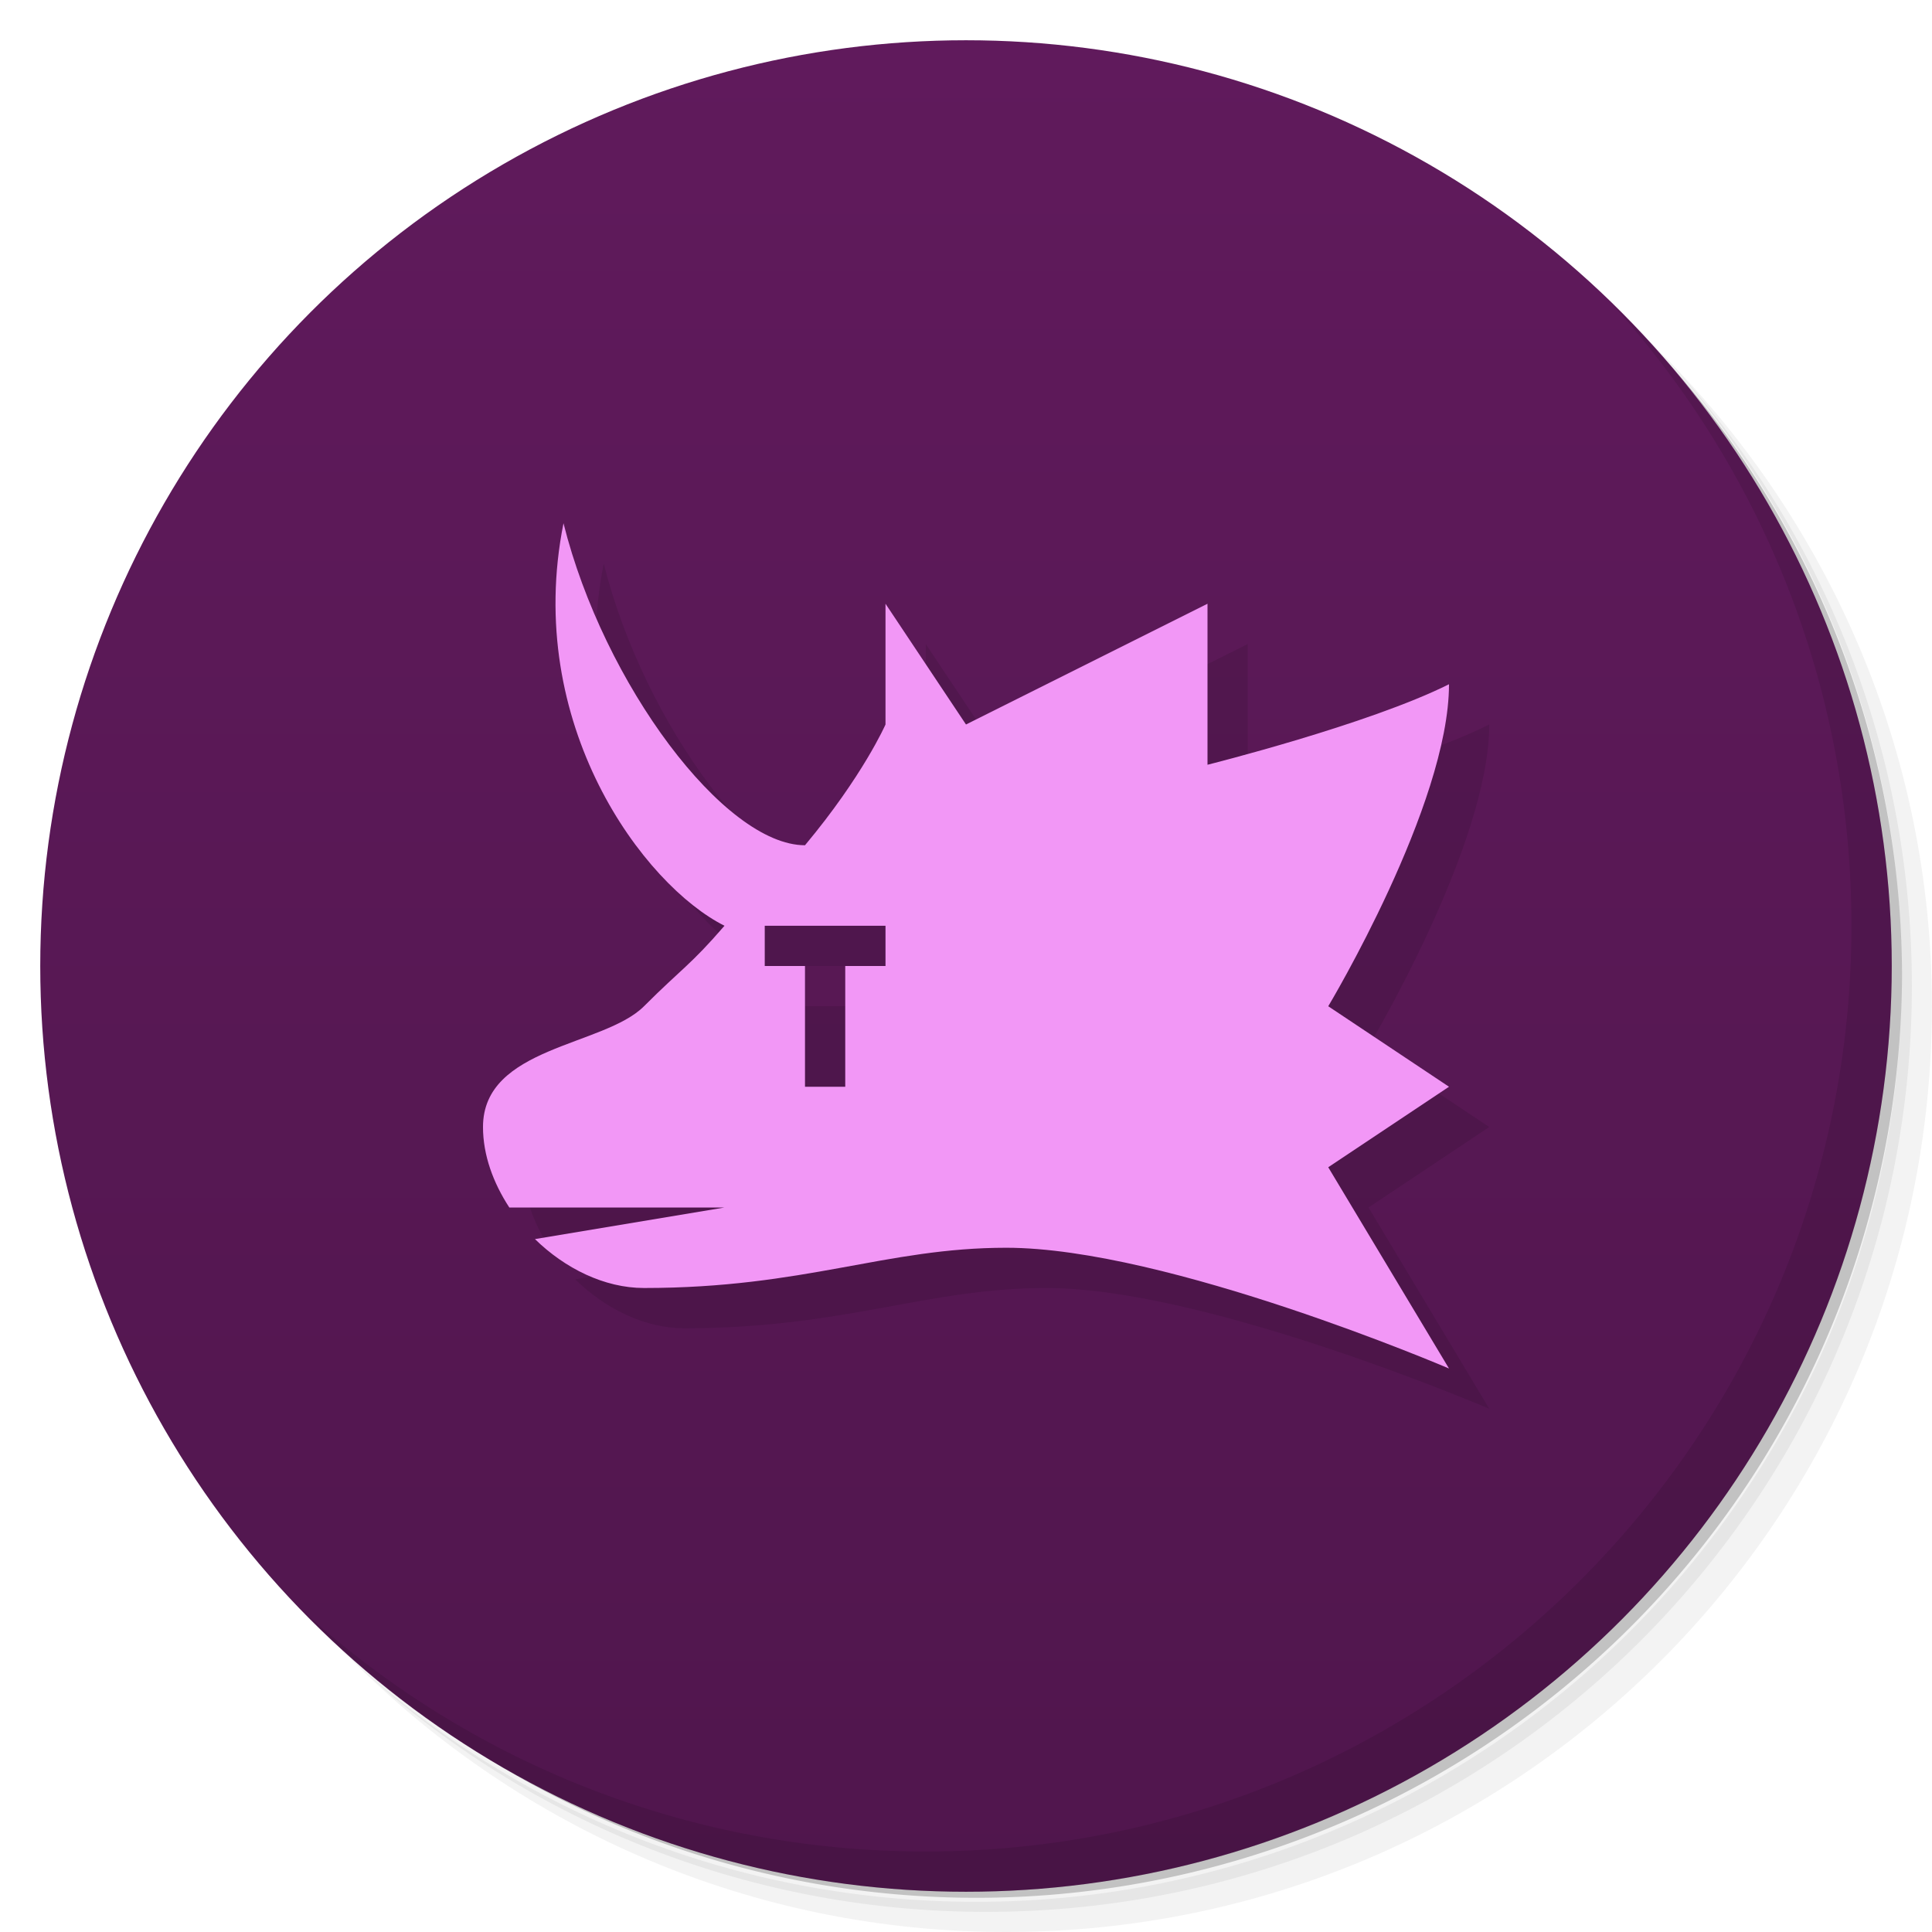 <svg version="1.1" viewBox="0 0 48 48" xmlns="http://www.w3.org/2000/svg">
 <defs>
  <linearGradient id="bg" x2="0" y1="1" y2="47" gradientUnits="userSpaceOnUse">
   <stop style="stop-color:#601a5c" offset="0"/>
   <stop style="stop-color:#50164d" offset="1"/>
  </linearGradient>
 </defs>
 <path d="m36.31 5c5.859 4.062 9.688 10.831 9.688 18.5 0 12.426-10.07 22.5-22.5 22.5-7.669 0-14.438-3.828-18.5-9.688 1.037 1.822 2.306 3.499 3.781 4.969 4.085 3.712 9.514 5.969 15.469 5.969 12.703 0 23-10.298 23-23 0-5.954-2.256-11.384-5.969-15.469-1.469-1.475-3.147-2.744-4.969-3.781zm4.969 3.781c3.854 4.113 6.219 9.637 6.219 15.719 0 12.703-10.297 23-23 23-6.081 0-11.606-2.364-15.719-6.219 4.16 4.144 9.883 6.719 16.219 6.719 12.703 0 23-10.298 23-23 0-6.335-2.575-12.06-6.719-16.219z" style="opacity:.05"/>
 <path d="m41.28 8.781c3.712 4.085 5.969 9.514 5.969 15.469 0 12.703-10.297 23-23 23-5.954 0-11.384-2.256-15.469-5.969 4.113 3.854 9.637 6.219 15.719 6.219 12.703 0 23-10.298 23-23 0-6.081-2.364-11.606-6.219-15.719z" style="opacity:.1"/>
 <path d="m31.25 2.375c8.615 3.154 14.75 11.417 14.75 21.13 0 12.426-10.07 22.5-22.5 22.5-9.708 0-17.971-6.135-21.12-14.75a23 23 0 0 0 44.875-7 23 23 0 0 0-16-21.875z" style="opacity:.2"/>
 <circle cx="24" cy="24" r="23" style="fill:url(#bg)"/>
 <path d="m40.03 7.531c3.712 4.084 5.969 9.514 5.969 15.469 0 12.703-10.297 23-23 23-5.954 0-11.384-2.256-15.469-5.969 4.178 4.291 10.01 6.969 16.469 6.969 12.703 0 23-10.298 23-23 0-6.462-2.677-12.291-6.969-16.469z" style="opacity:.1"/>
 <path d="m23 16v3s-0.558 1.274-2 3c-2 0-5-4-6-8-1 5 2 9 4 10-0.848 0.983-1.059 1.059-2 2-1 1-4 1-4 3 0 0.697 0.254 1.388 0.654 2h5.346l-4.709 0.785c0.746 0.729 1.726 1.215 2.709 1.215 4 0 6-1 9-1 4 0 11 3 11 3l-3-5 3-2-3-2s3-5 3-8c-2 1-6 2-6 2v-4l-6 3zm-3 8h3v1h-1v3h-1v-3h-1z" style="opacity:.1"/>
 <path d="m22 15v3s-0.558 1.274-2 3c-2 0-5-4-6-8-1 5 2 9 4 10-0.848 0.983-1.059 1.059-2 2-1 1-4 1-4 3 0 0.697 0.254 1.388 0.654 2h5.346l-4.709 0.785c0.746 0.729 1.726 1.215 2.709 1.215 4 0 6-1 9-1 4 0 11 3 11 3l-3-5 3-2-3-2s3-5 3-8c-2 1-6 2-6 2v-4l-6 3zm-3 8h3v1h-1v3h-1v-3h-1z" style="fill:#f297f6"/>
</svg>
